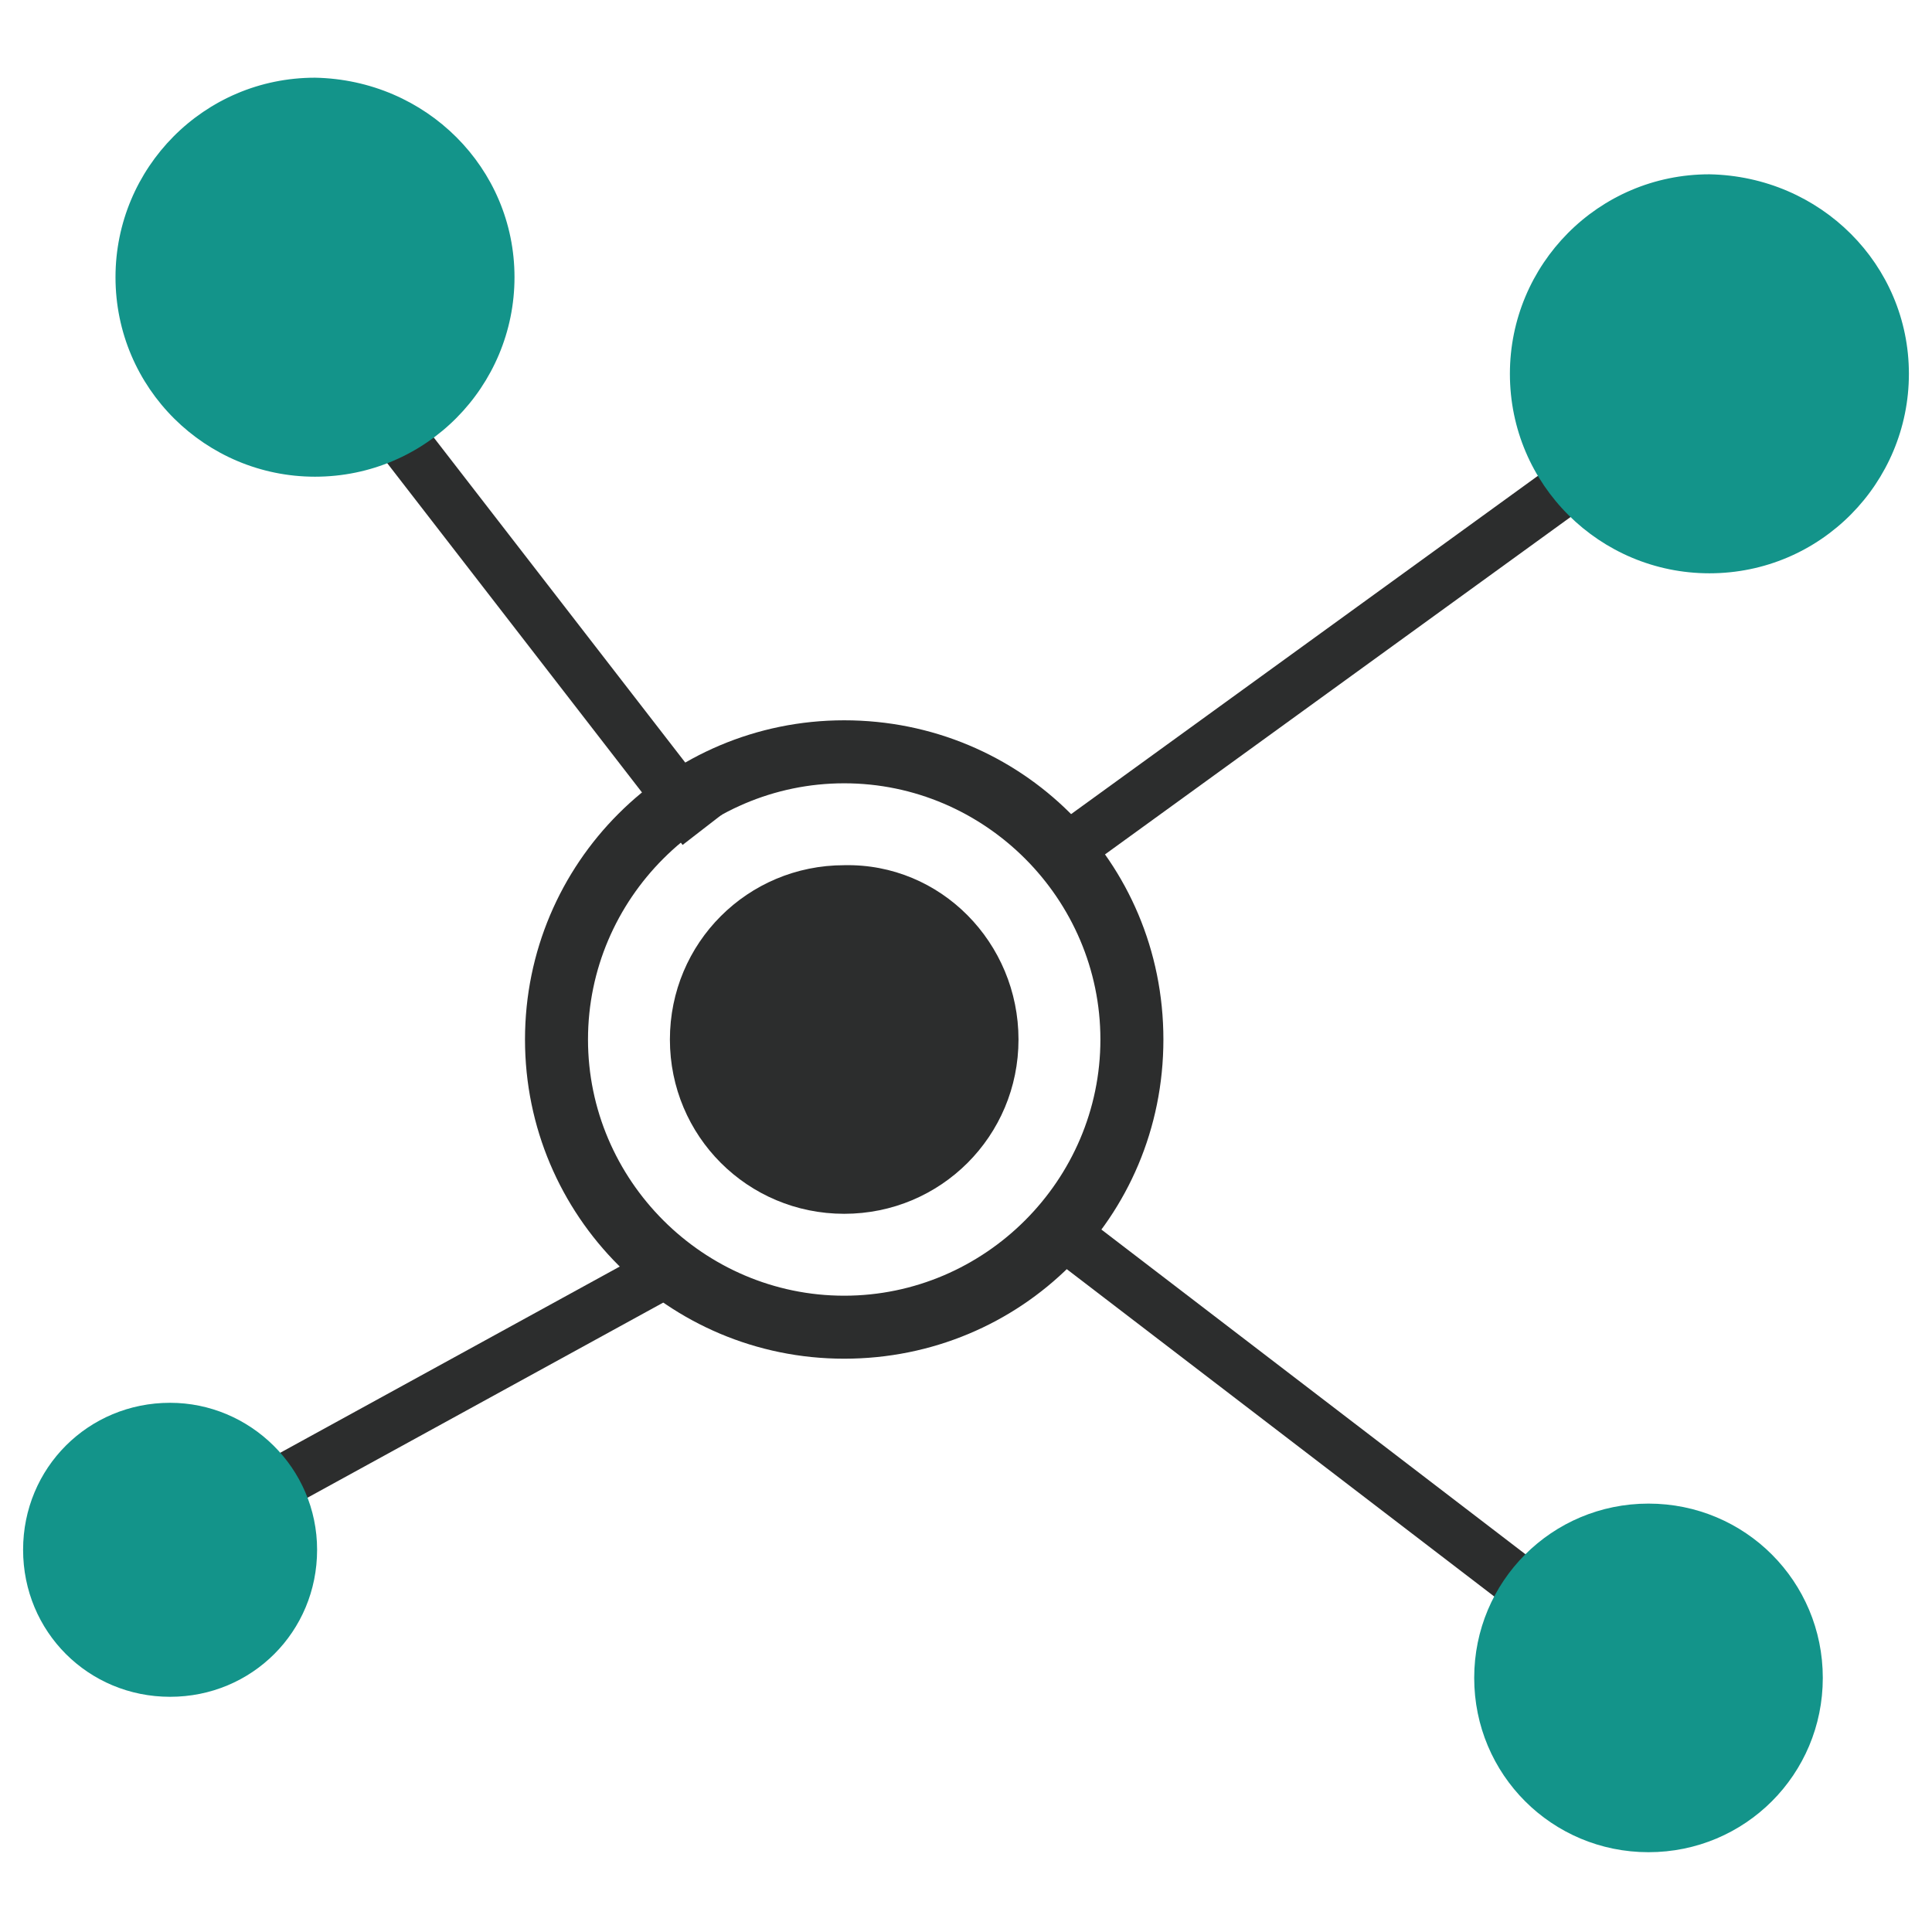 <?xml version="1.0" encoding="utf-8"?>
<!-- Generator: Adobe Illustrator 23.1.1, SVG Export Plug-In . SVG Version: 6.00 Build 0)  -->
<svg version="1.1"
	 id="svg2" xmlns:cc="http://creativecommons.org/ns#" xmlns:dc="http://purl.org/dc/elements/1.1/" xmlns:rdf="http://www.w3.org/1999/02/22-rdf-syntax-ns#" xmlns:svg="http://www.w3.org/2000/svg"
	 xmlns="http://www.w3.org/2000/svg" xmlns:xlink="http://www.w3.org/1999/xlink" x="0px" y="0px" viewBox="0 0 92 92"
	 style="enable-background:new 0 0 92 92;" xml:space="preserve">
<style type="text/css">
	.st0{fill:#2C2D2D;}
	.st1{fill:#13948A;}
</style>
<g>
	<path class="st0" d="M40.2,64.7c-8.4,0-15.2-6.8-15.2-15.2s6.8-15.2,15.2-15.2S55.4,41,55.4,49.5S48.6,64.7,40.2,64.7z M40.2,37.3
		c-6.7,0-12.2,5.5-12.2,12.2s5.5,12.2,12.2,12.2s12.2-5.5,12.2-12.2S46.9,37.3,40.2,37.3z"/>
	<path class="st0" d="M48.5,49.5c0,4.6-3.7,8.3-8.3,8.3c-4.6,0-8.3-3.7-8.3-8.3s3.7-8.3,8.3-8.3C44.8,41.1,48.5,44.9,48.5,49.5z"/>
	
		<rect x="48.5" y="29.7" transform="matrix(0.81 -0.587 0.587 0.81 -6.015 43.398)" class="st0" width="30.8" height="2.5"/>
	
		<rect x="61.4" y="53.9" transform="matrix(0.608 -0.794 0.794 0.608 -29.399 76.363)" class="st0" width="2.5" height="28.1"/>
	<rect x="24.2" y="16" transform="matrix(0.791 -0.612 0.612 0.791 -12.464 21.665)" class="st0" width="2.5" height="26.2"/>
	<rect x="10.1" y="64.8" transform="matrix(0.877 -0.481 0.481 0.877 -29.077 18.521)" class="st0" width="23" height="2.5"/>
	<path class="st1" d="M86.8,79.9c0,4.6-3.7,8.3-8.3,8.3c-4.6,0-8.3-3.7-8.3-8.3c0-4.6,3.7-8.3,8.3-8.3
		C83.1,71.6,86.8,75.3,86.8,79.9z"/>
	<path class="st1" d="M90.9,17.8c0,5.2-4.2,9.5-9.5,9.5c-5.2,0-9.5-4.2-9.5-9.5c0-5.2,4.2-9.5,9.5-9.5C86.7,8.4,90.9,12.6,90.9,17.8
		z"/>
	<path class="st1" d="M24.5,13.2c0,5.2-4.2,9.5-9.5,9.5c-5.2,0-9.5-4.2-9.5-9.5c0-5.2,4.2-9.5,9.5-9.5C20.3,3.8,24.5,8,24.5,13.2z"
		/>
	<path class="st1" d="M15.1,73.8c0,3.9-3.1,7-7,7c-3.9,0-7-3.1-7-7c0-3.9,3.1-7,7-7C11.9,66.8,15.1,69.9,15.1,73.8z"/>
</g>
</svg>

